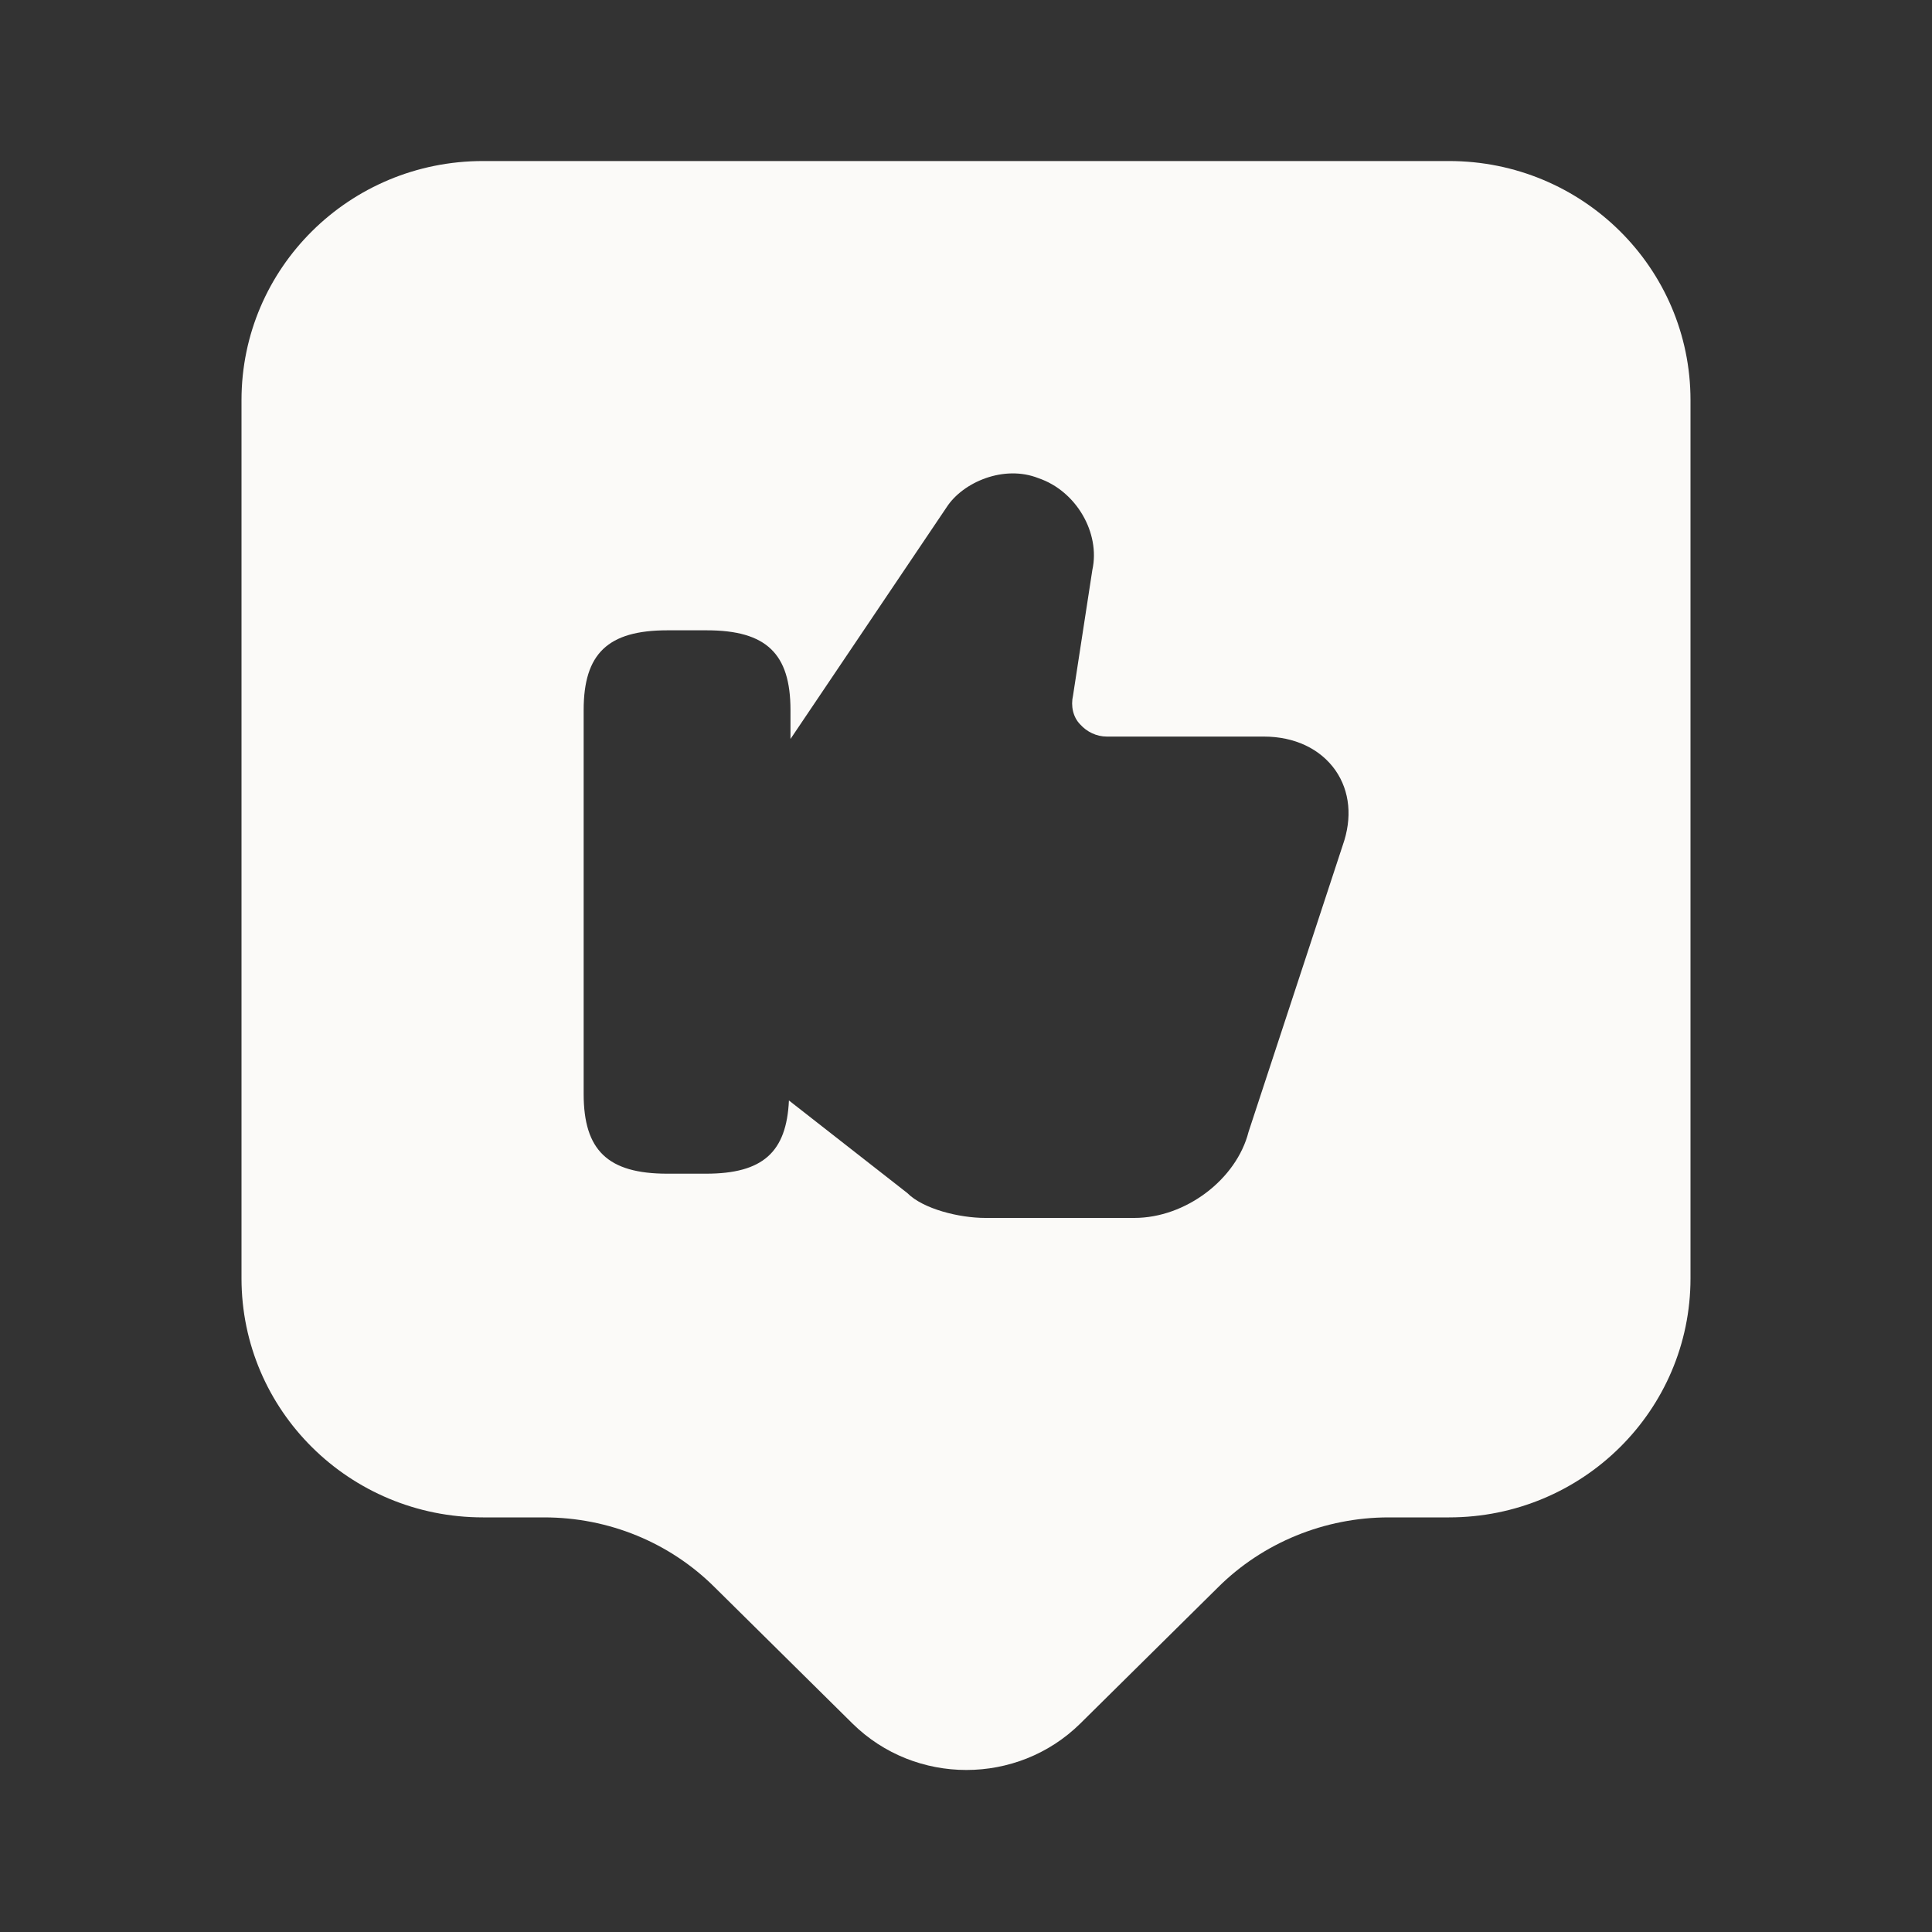 <svg width="20" height="20" viewBox="0 0 20 20" fill="none" xmlns="http://www.w3.org/2000/svg">
<rect x="0" y="0" width="20" height="20" fill="#333333" stroke="none"/>
<path d="M15 1.667H5C3.617 1.667 2.5 2.775 2.5 4.142V13.233C2.5 14.6 3.617 15.708 5 15.708H5.633C6.3 15.708 6.933 15.967 7.4 16.433L8.825 17.842C9.475 18.483 10.533 18.483 11.183 17.842L12.608 16.433C13.075 15.967 13.717 15.708 14.375 15.708H15C16.383 15.708 17.5 14.6 17.5 13.233V4.142C17.5 2.775 16.383 1.667 15 1.667ZM13.9 8.75L12.925 11.717C12.8 12.208 12.275 12.608 11.742 12.608H10.2C9.933 12.608 9.558 12.517 9.392 12.35L8.167 11.392C8.142 11.925 7.9 12.15 7.308 12.15H6.908C6.292 12.15 6.042 11.908 6.042 11.325V7.35C6.042 6.767 6.292 6.525 6.908 6.525H7.317C7.933 6.525 8.183 6.767 8.183 7.35V7.65L9.8 5.25C9.967 4.992 10.392 4.808 10.75 4.95C11.142 5.083 11.392 5.517 11.308 5.9L11.108 7.2C11.083 7.308 11.108 7.425 11.183 7.5C11.25 7.575 11.35 7.625 11.458 7.625H13.083C13.4 7.625 13.667 7.75 13.825 7.975C13.975 8.192 14 8.467 13.9 8.75Z" fill="#FBFAF8"/>
</svg>
